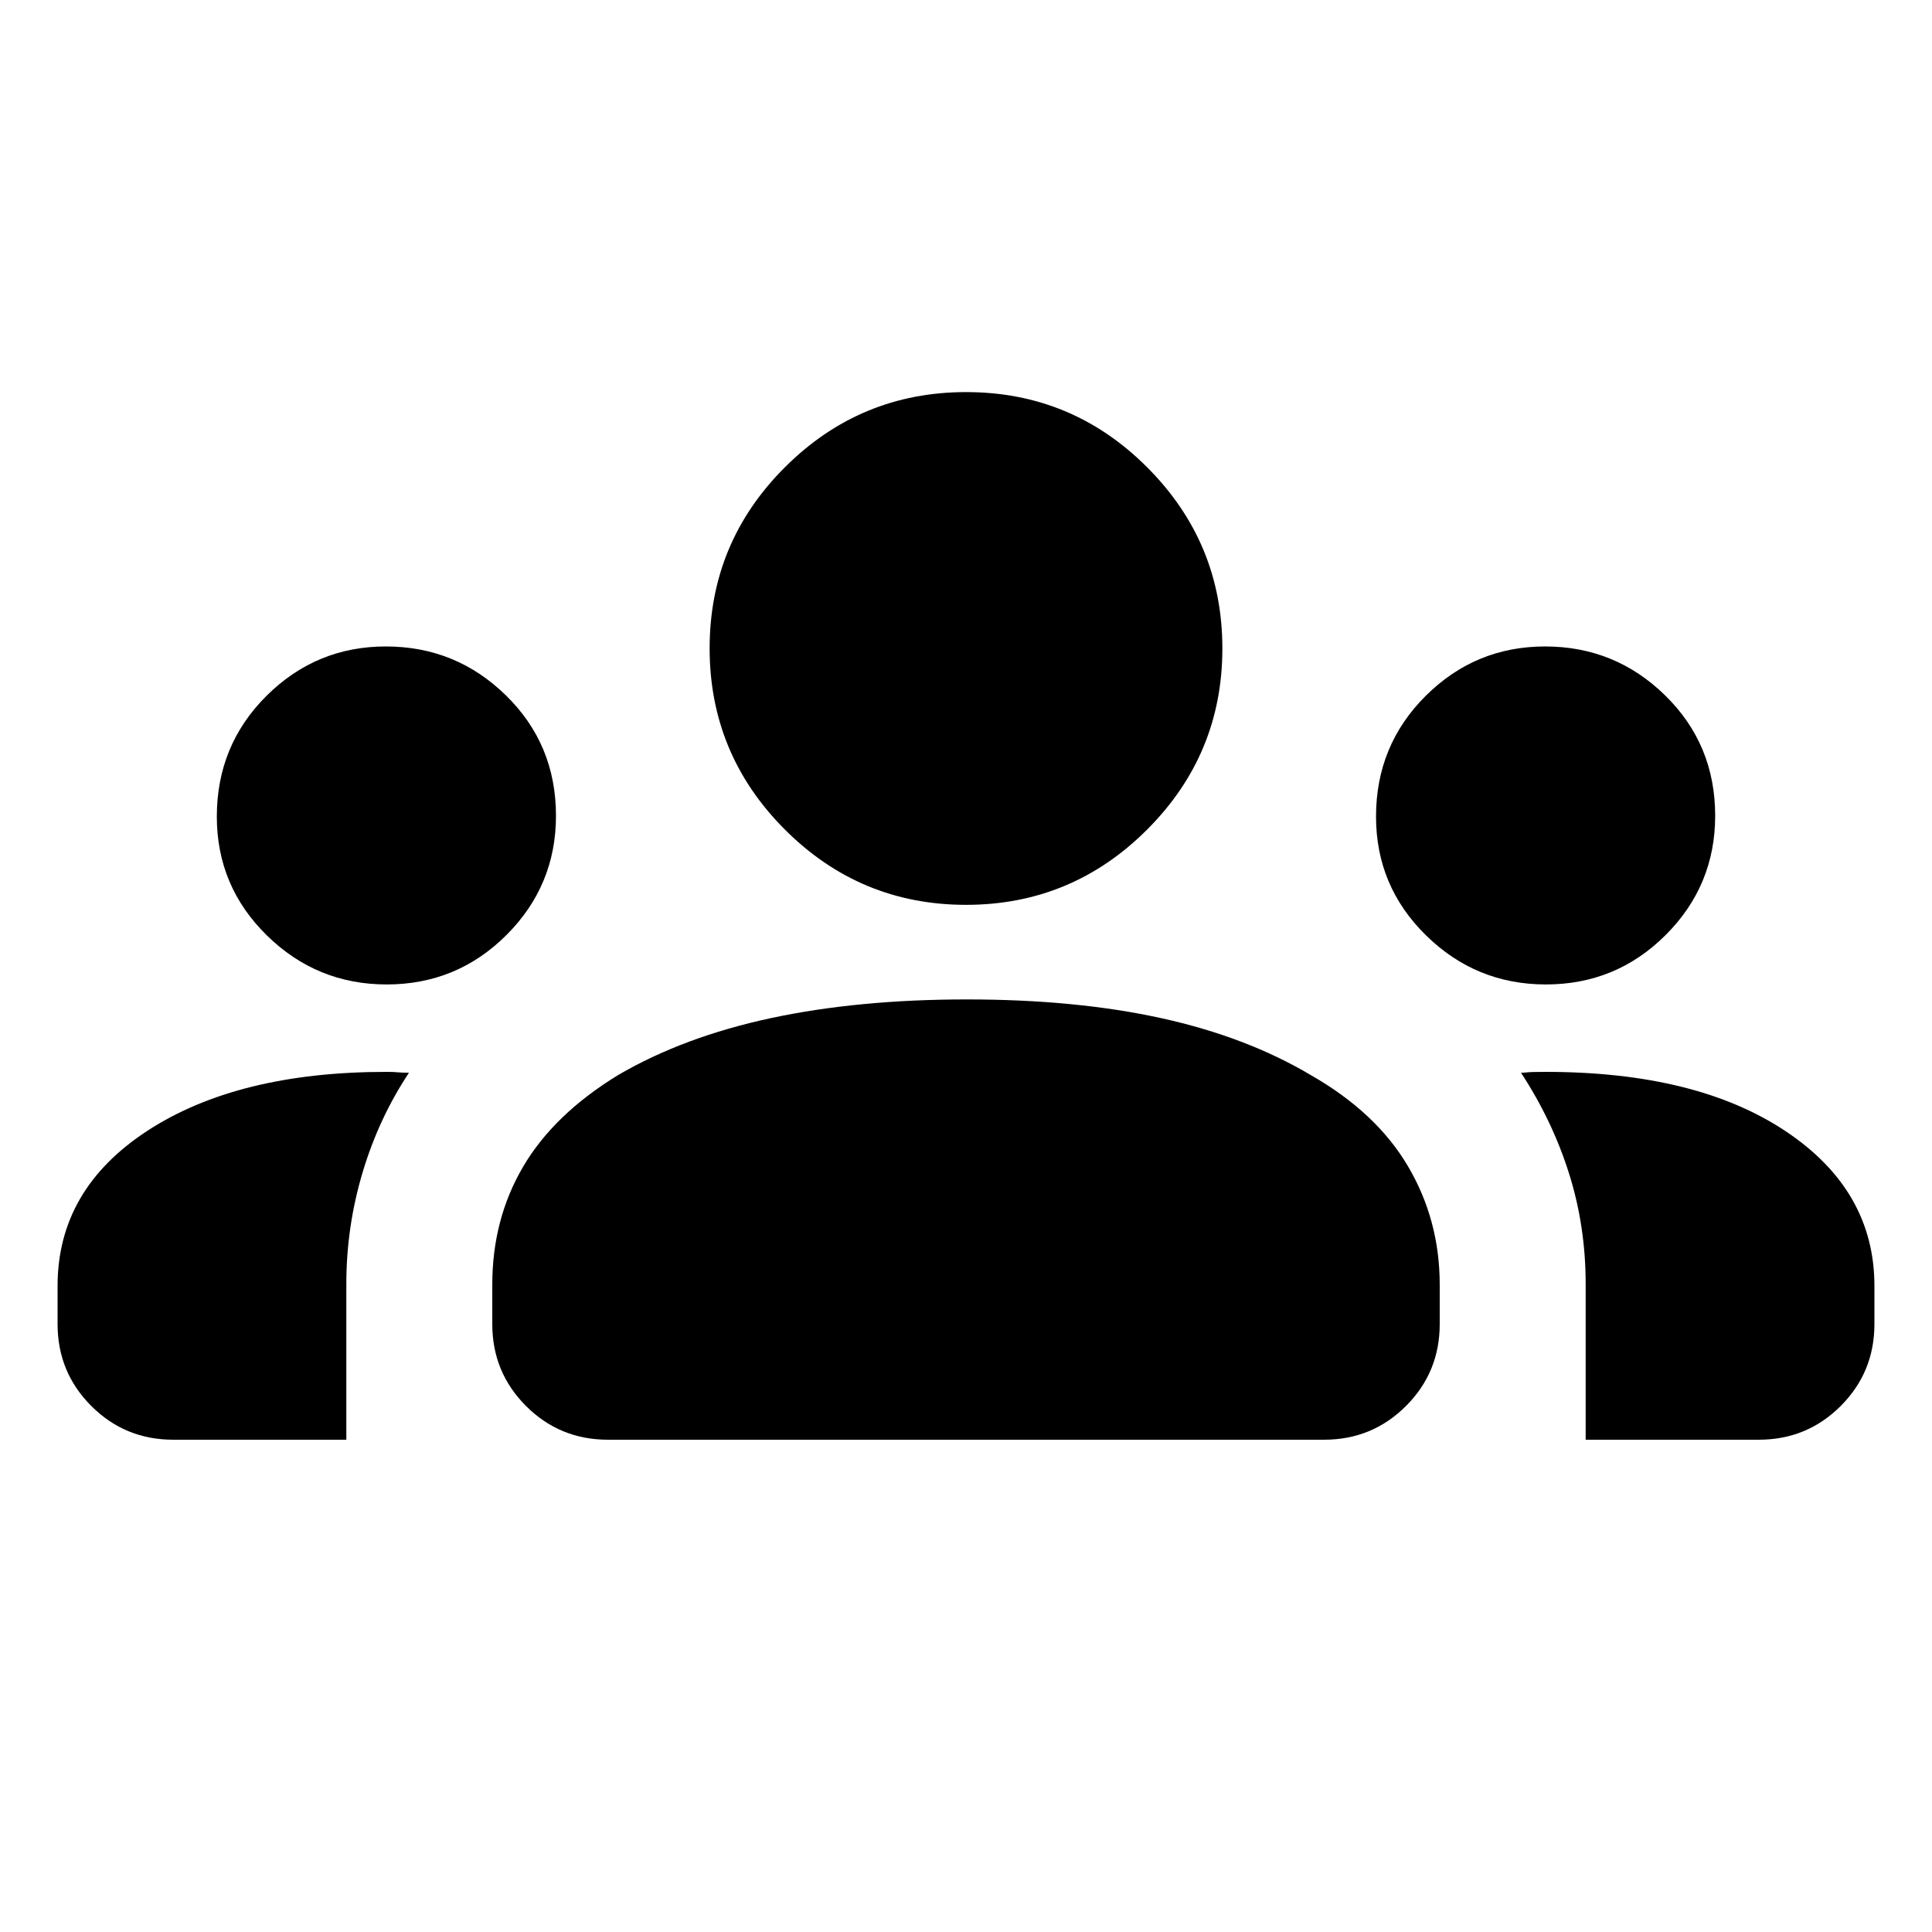 <svg xmlns="http://www.w3.org/2000/svg" height="20" viewBox="0 -960 960 960" width="20"><path d="M86.09-244.61q-23.96 0-40.72-16.76-16.76-16.76-16.76-40.72V-321q0-48.13 44.85-77.26Q118.3-427.39 192-427.39q3.74 0 5.83.22 2.08.21 5.39.21-15 22.57-23.07 49.59-8.06 27.02-8.06 55.37v77.39h-86Zm216 0q-23.96 0-40.72-16.76-16.76-16.76-16.76-40.72v-19.54q0-32.5 15.28-58.57 15.28-26.06 47.28-45.63 32.57-19 75.92-28.28 43.34-9.28 97.35-9.28 54.13 0 96.47 9.28 42.35 9.28 74.35 28.28 32.57 18.57 48.35 45.32 15.78 26.76 15.78 58.88v19.54q0 23.96-16.76 40.72-16.76 16.76-40.72 16.76H302.09Zm485.82 0V-322q0-28.71-8.28-54.95-8.28-26.24-23.85-50.01 1.31 0 3.29-.21 1.98-.22 8.93-.22 75.01 0 119.2 29.43T931.39-321v18.91q0 23.96-16.76 40.72-16.76 16.76-40.72 16.76h-86ZM192.14-470.83q-34.71 0-59.55-24.38-24.85-24.39-24.85-59.04 0-35.4 24.67-59.97 24.67-24.56 59.32-24.56 34.84 0 59.68 24.33 24.85 24.33 24.85 59.79 0 34.7-24.61 59.27-24.61 24.56-59.51 24.56Zm576 0q-34.71 0-59.55-24.38-24.85-24.39-24.85-59.04 0-35.4 24.67-59.97 24.67-24.56 59.32-24.56 34.84 0 59.68 24.33 24.85 24.33 24.85 59.79 0 34.7-24.61 59.27-24.61 24.56-59.51 24.56ZM480-510.39q-52.61 0-90-37.41-37.39-37.42-37.39-90.05 0-52.63 37.41-89.98 37.41-37.34 90.05-37.34 52.63 0 89.97 37.39 37.35 37.4 37.35 90 0 52.61-37.4 90-37.39 37.39-89.99 37.39Z"/></svg>